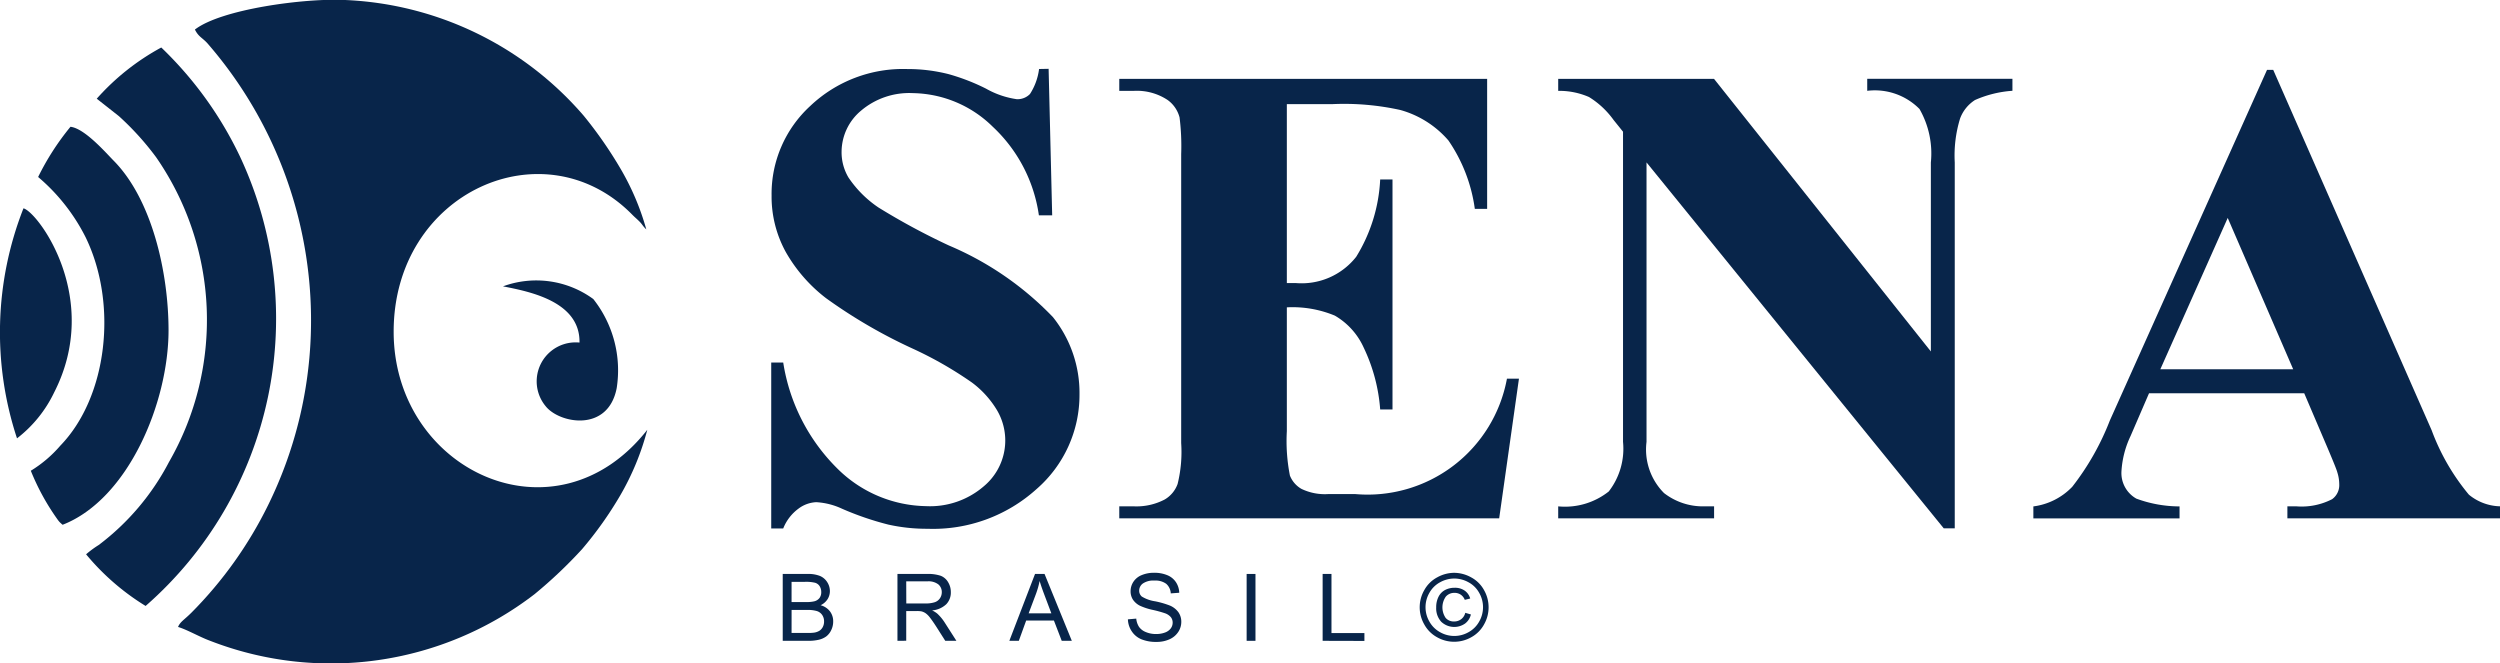 <svg xmlns="http://www.w3.org/2000/svg" width="110" height="29.188" viewBox="0 0 110 29.188"><defs><style>.a,.b{fill:#08254a;}.a{fill-rule:evenodd;}</style></defs><g transform="translate(-47.757 -59.715)"><g transform="translate(55.591 59.715)"><path class="a" d="M94.248,61.026c.157.309.314.342.542.59A18.59,18.59,0,0,1,99.341,74.48a18.375,18.375,0,0,1-1.87,7.446,17.9,17.9,0,0,1-3.382,4.747c-.326.326-.489.392-.588.628.4.119.929.429,1.387.6a14.686,14.686,0,0,0,14.3-2.043,20.342,20.342,0,0,0,2.088-1.978,16.4,16.4,0,0,0,1.687-2.377,11.568,11.568,0,0,0,1.185-2.877c-4.029,5.135-11.152,1.811-11.16-4.307-.008-6.162,6.635-9.093,10.5-5.156.118.12.181.165.316.3s.136.192.3.345a11.231,11.231,0,0,0-1.137-2.676,18.405,18.405,0,0,0-1.611-2.318,14.67,14.67,0,0,0-10.532-5.1c-1.713-.084-5.4.393-6.579,1.3" transform="translate(-93.501 -59.715)"/></g><g transform="translate(51.545 61.803)"><path class="a" d="M70.341,74.163l.973.766a12.319,12.319,0,0,1,1.638,1.807,12.56,12.56,0,0,1,.571,13.409A10.856,10.856,0,0,1,70.43,93.8a4.421,4.421,0,0,0-.557.41,10.571,10.571,0,0,0,2.619,2.273A16.792,16.792,0,0,0,76.64,76.7a16.4,16.4,0,0,0-3.459-4.789,10.437,10.437,0,0,0-2.84,2.254" transform="translate(-69.873 -71.909)"/></g><g transform="translate(49.113 65.293)"><path class="a" d="M55.995,94.493a8.445,8.445,0,0,1,2.086,2.644c1.435,2.939.967,7.036-1.107,9.176a5.481,5.481,0,0,1-1.3,1.106,10.221,10.221,0,0,0,1.161,2.123,1.358,1.358,0,0,0,.09.117l.034.036.075.068a.4.4,0,0,0,.04.033c2.889-1.127,4.655-5.375,4.66-8.548,0-2.546-.726-5.769-2.421-7.478-.328-.331-1.264-1.413-1.894-1.486a11.388,11.388,0,0,0-1.423,2.209" transform="translate(-55.674 -92.284)"/></g><g transform="translate(47.757 68.879)"><path class="a" d="M48.506,123.347a5.588,5.588,0,0,0,1.634-2.021c2.115-4.135-.711-7.931-1.35-8.1a14.892,14.892,0,0,0-.284,10.123" transform="translate(-47.757 -113.224)"/></g><g transform="translate(69.893 72.056)"><path class="a" d="M177,132.03c1.227.236,3.4.686,3.367,2.473a1.714,1.714,0,0,0-1.489,2.8c.6.759,2.743,1.169,3.125-.793a5.054,5.054,0,0,0-1.029-3.922A4.25,4.25,0,0,0,177,132.03" transform="translate(-177.005 -131.771)"/></g><g transform="translate(81.689 62.743)"><path class="b" d="M258.08,77.394l.157,6.446h-.585a6.6,6.6,0,0,0-2.032-3.9,5.11,5.11,0,0,0-3.5-1.476,3.279,3.279,0,0,0-2.3.777,2.366,2.366,0,0,0-.849,1.79,2.173,2.173,0,0,0,.3,1.141,4.846,4.846,0,0,0,1.326,1.326,29.807,29.807,0,0,0,3.095,1.669,13.755,13.755,0,0,1,4.578,3.152,5.332,5.332,0,0,1,1.169,3.394,5.489,5.489,0,0,1-1.89,4.172,6.793,6.793,0,0,1-4.8,1.747,7.749,7.749,0,0,1-1.726-.185,13.041,13.041,0,0,1-2.039-.7,3.092,3.092,0,0,0-1.127-.285,1.4,1.4,0,0,0-.784.285,1.993,1.993,0,0,0-.67.87h-.528v-7.3h.528a8.373,8.373,0,0,0,2.417,4.7,5.658,5.658,0,0,0,3.858,1.619,3.619,3.619,0,0,0,2.546-.87,2.623,2.623,0,0,0,.585-3.351,4.213,4.213,0,0,0-1.105-1.219,16.723,16.723,0,0,0-2.624-1.5,22.66,22.66,0,0,1-3.793-2.21,6.78,6.78,0,0,1-1.776-2.039,5.06,5.06,0,0,1-.62-2.481,5.249,5.249,0,0,1,1.7-3.936,5.936,5.936,0,0,1,4.278-1.626,7.277,7.277,0,0,1,1.825.228,9.137,9.137,0,0,1,1.633.635,3.844,3.844,0,0,0,1.348.463.762.762,0,0,0,.585-.228,2.629,2.629,0,0,0,.4-1.1Z" transform="translate(-245.873 -77.394)"/><path class="b" d="M342.673,81.087v7.872h.385a3.054,3.054,0,0,0,2.667-1.155A7.108,7.108,0,0,0,346.78,84.4h.542V94.521h-.542a7.582,7.582,0,0,0-.72-2.71,3.1,3.1,0,0,0-1.276-1.419,4.851,4.851,0,0,0-2.111-.364v5.448a7.84,7.84,0,0,0,.135,1.954,1.17,1.17,0,0,0,.506.585,2.374,2.374,0,0,0,1.2.228h1.155a6.234,6.234,0,0,0,6.689-5.077h.528l-.87,6.146H335.3v-.528h.642a2.676,2.676,0,0,0,1.355-.3,1.3,1.3,0,0,0,.57-.685,5.88,5.88,0,0,0,.157-1.8V83.284a10.153,10.153,0,0,0-.071-1.611,1.366,1.366,0,0,0-.528-.77,2.453,2.453,0,0,0-1.483-.4H335.3v-.528h16.186v5.719h-.542a6.974,6.974,0,0,0-1.162-3.009,4.319,4.319,0,0,0-2.118-1.341,11.469,11.469,0,0,0-2.995-.257Z" transform="translate(-319.984 -79.533)"/><path class="b" d="M454.9,79.975l9.541,11.994V83.654a3.934,3.934,0,0,0-.5-2.353,2.76,2.76,0,0,0-2.3-.8v-.528h6.389V80.5a4.88,4.88,0,0,0-1.647.406,1.636,1.636,0,0,0-.656.813,5.544,5.544,0,0,0-.235,1.932v16.1h-.485l-13.077-16.1V95.947A2.713,2.713,0,0,0,452.7,98.2a2.793,2.793,0,0,0,1.747.585h.456v.528h-6.859v-.528a3.1,3.1,0,0,0,2.225-.656,3.069,3.069,0,0,0,.627-2.182V82.3l-.413-.513a3.767,3.767,0,0,0-1.084-1.013,3.268,3.268,0,0,0-1.355-.271v-.528Z" transform="translate(-413.415 -79.533)"/><path class="b" d="M582.029,91.877H575.2l-.813,1.882a4.186,4.186,0,0,0-.4,1.554,1.291,1.291,0,0,0,.656,1.2,5.509,5.509,0,0,0,1.9.342v.528h-6.432v-.528a2.876,2.876,0,0,0,1.711-.863,11.47,11.47,0,0,0,1.654-2.916l6.917-15.43h.271L587.634,93.5a9.654,9.654,0,0,0,1.64,2.838,2.238,2.238,0,0,0,1.369.513v.528h-9.355v-.528h.385a2.928,2.928,0,0,0,1.583-.314.761.761,0,0,0,.314-.656,1.749,1.749,0,0,0-.086-.528q-.028-.128-.428-1.07Zm-.485-1.055-2.881-6.66-2.966,6.66Z" transform="translate(-514.575 -77.601)"/></g><g transform="translate(82.197 84.969)"><path class="b" d="M248.841,210.108v-2.942h1.1a1.365,1.365,0,0,1,.541.089.7.7,0,0,1,.319.275.726.726,0,0,1,.115.388.666.666,0,0,1-.1.355.73.73,0,0,1-.309.269.769.769,0,0,1,.41.267.714.714,0,0,1,.144.446.86.86,0,0,1-.087.384.745.745,0,0,1-.216.274.9.9,0,0,1-.322.146,1.963,1.963,0,0,1-.475.049Zm.389-1.706h.636a1.419,1.419,0,0,0,.371-.034.412.412,0,0,0,.224-.147.422.422,0,0,0,.075-.257.473.473,0,0,0-.07-.258.355.355,0,0,0-.2-.152,1.678,1.678,0,0,0-.448-.041h-.588Zm0,1.359h.733a1.7,1.7,0,0,0,.265-.014.634.634,0,0,0,.225-.08.427.427,0,0,0,.149-.164.513.513,0,0,0,.058-.248.489.489,0,0,0-.084-.286.445.445,0,0,0-.234-.171,1.452,1.452,0,0,0-.431-.049h-.68Z" transform="translate(-248.841 -207.166)"/></g><g transform="translate(87.245 84.969)"><path class="b" d="M278.314,210.108v-2.942h1.3a1.739,1.739,0,0,1,.6.079.654.654,0,0,1,.327.28.834.834,0,0,1,.122.444.74.74,0,0,1-.2.528,1.026,1.026,0,0,1-.626.273,1.012,1.012,0,0,1,.235.146,2.018,2.018,0,0,1,.323.391l.512.8h-.49l-.389-.612q-.171-.265-.281-.405a.884.884,0,0,0-.2-.2.585.585,0,0,0-.178-.078,1.165,1.165,0,0,0-.217-.014H278.7v1.307Zm.389-1.644h.837a1.256,1.256,0,0,0,.418-.055.445.445,0,0,0,.229-.177.479.479,0,0,0,.078-.264.438.438,0,0,0-.152-.343.709.709,0,0,0-.479-.134H278.7Z" transform="translate(-278.314 -207.166)"/></g><g transform="translate(92.168 84.969)"><path class="b" d="M307.06,210.108l1.13-2.942h.419l1.2,2.942h-.444l-.343-.891H307.8l-.323.891Zm.849-1.208h1l-.307-.815q-.14-.371-.209-.61a3.765,3.765,0,0,1-.159.562Z" transform="translate(-307.06 -207.166)"/></g><g transform="translate(97.385 84.919)"><path class="b" d="M337.517,208.92l.367-.032a.812.812,0,0,0,.121.362.662.662,0,0,0,.3.229,1.121,1.121,0,0,0,.451.087,1.081,1.081,0,0,0,.393-.066.547.547,0,0,0,.254-.182.422.422,0,0,0,.083-.252.382.382,0,0,0-.08-.242.594.594,0,0,0-.265-.174,5.158,5.158,0,0,0-.524-.144,2.683,2.683,0,0,1-.568-.184.8.8,0,0,1-.314-.274.671.671,0,0,1-.1-.366.748.748,0,0,1,.126-.417.783.783,0,0,1,.369-.294,1.4,1.4,0,0,1,.54-.1,1.472,1.472,0,0,1,.577.105.831.831,0,0,1,.384.31.891.891,0,0,1,.145.464l-.373.028a.6.6,0,0,0-.2-.421.794.794,0,0,0-.513-.143.822.822,0,0,0-.515.129.388.388,0,0,0-.162.312.335.335,0,0,0,.114.261,1.553,1.553,0,0,0,.587.21,3.892,3.892,0,0,1,.651.188.893.893,0,0,1,.379.3.732.732,0,0,1,.122.418.8.8,0,0,1-.134.443.884.884,0,0,1-.386.323,1.346,1.346,0,0,1-.567.115,1.692,1.692,0,0,1-.669-.116.938.938,0,0,1-.424-.35A.992.992,0,0,1,337.517,208.92Z" transform="translate(-337.517 -206.873)"/></g><g transform="translate(102.609 84.969)"><path class="b" d="M368.021,210.108v-2.942h.389v2.942Z" transform="translate(-368.021 -207.166)"/></g><g transform="translate(105.953 84.969)"><path class="b" d="M387.544,210.108v-2.942h.389v2.6h1.449v.347Z" transform="translate(-387.544 -207.166)"/></g><g transform="translate(110.228 84.919)"><path class="b" d="M414.02,206.873a1.552,1.552,0,0,1,.745.2,1.391,1.391,0,0,1,.566.56,1.522,1.522,0,0,1,0,1.513,1.407,1.407,0,0,1-.56.561,1.522,1.522,0,0,1-1.507,0,1.414,1.414,0,0,1-.561-.561,1.515,1.515,0,0,1,0-1.513,1.4,1.4,0,0,1,.567-.56A1.552,1.552,0,0,1,414.02,206.873Zm0,.251a1.29,1.29,0,0,0-.621.164,1.173,1.173,0,0,0-.473.468,1.259,1.259,0,0,0,0,1.26,1.191,1.191,0,0,0,.469.468,1.262,1.262,0,0,0,1.256,0,1.183,1.183,0,0,0,.468-.468,1.264,1.264,0,0,0,0-1.26,1.165,1.165,0,0,0-.473-.468A1.293,1.293,0,0,0,414.02,207.124Zm.486,1.509.247.072a.69.69,0,0,1-.256.4.832.832,0,0,1-1.049-.079.875.875,0,0,1-.221-.634,1,1,0,0,1,.1-.461.674.674,0,0,1,.286-.3.888.888,0,0,1,.425-.1.739.739,0,0,1,.444.127.634.634,0,0,1,.241.346l-.239.058a.487.487,0,0,0-.178-.228.481.481,0,0,0-.276-.079.491.491,0,0,0-.38.165.826.826,0,0,0-.008.936.469.469,0,0,0,.366.158.508.508,0,0,0,.317-.1A.492.492,0,0,0,414.506,208.633Z" transform="translate(-412.505 -206.873)"/></g></g></svg>